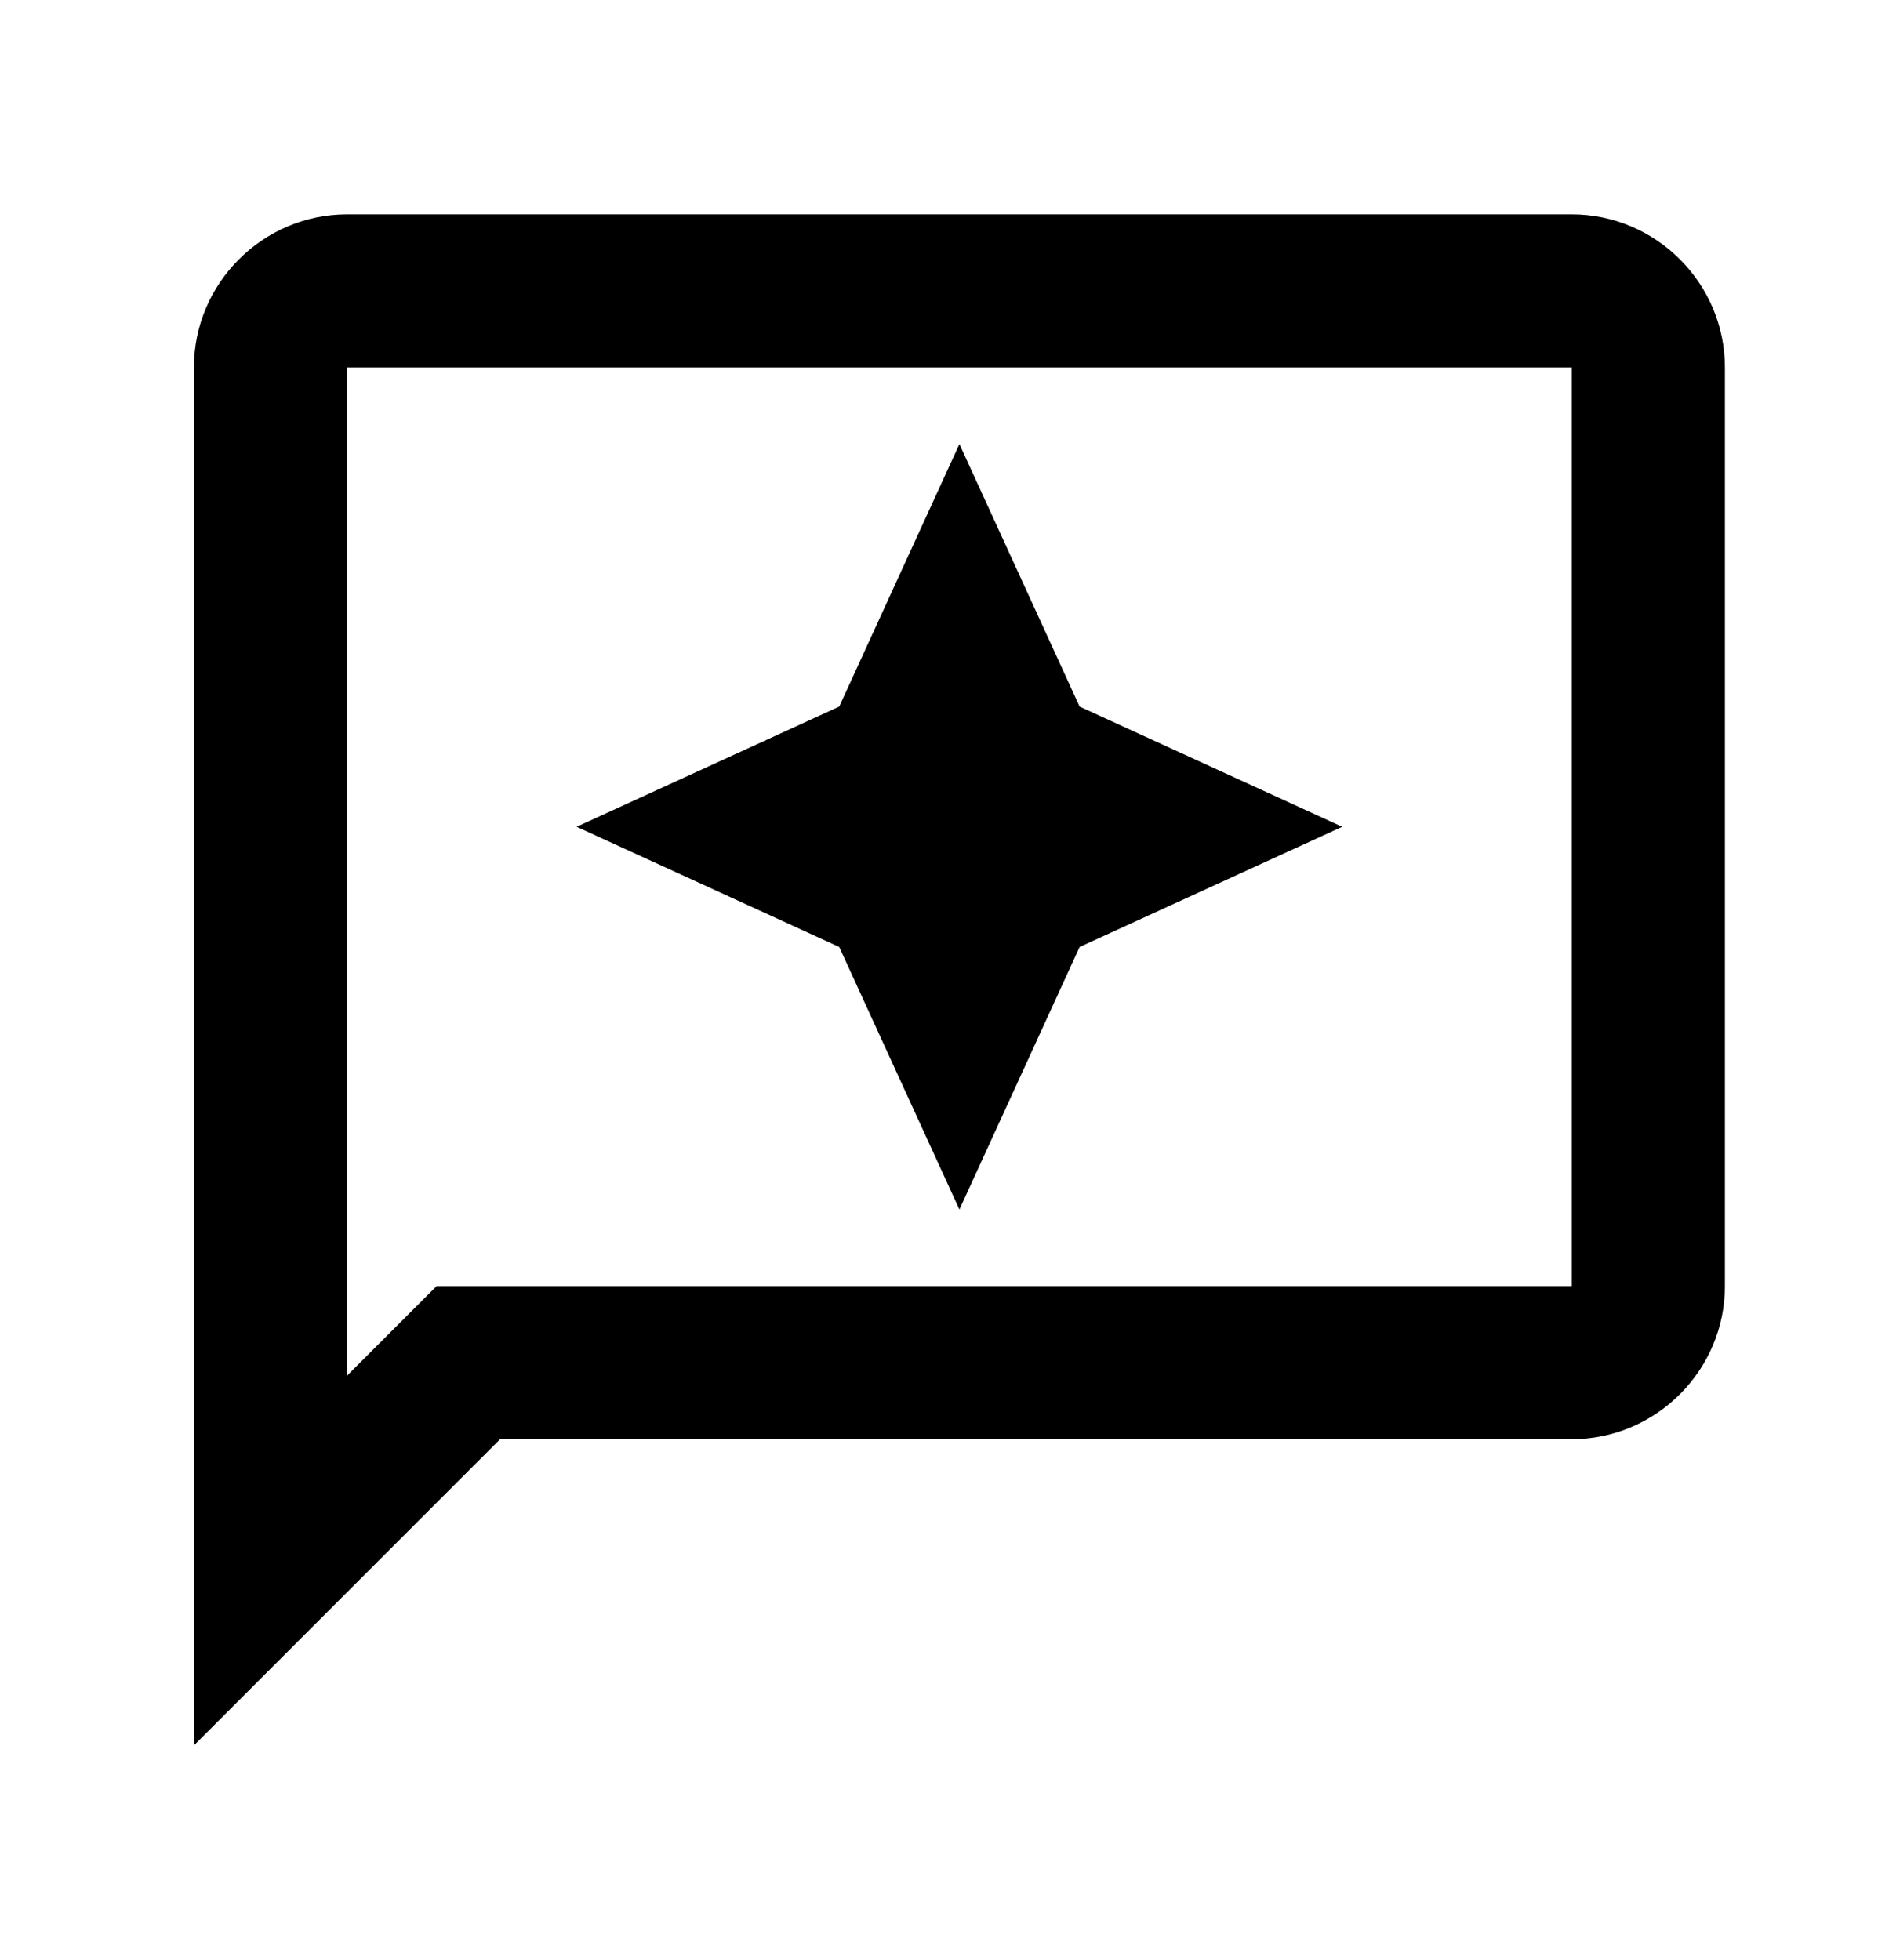 <svg width="23" height="24" viewBox="0 0 23 24" fill="none" xmlns="http://www.w3.org/2000/svg">
<path d="M19.25 2.625H4.25C3.219 2.625 2.375 3.469 2.375 4.5V21.375L6.125 17.625H19.25C20.281 17.625 21.125 16.781 21.125 15.75V4.5C21.125 3.469 20.281 2.625 19.25 2.625ZM19.25 15.75H5.347L4.25 16.847V4.5H19.25V15.75Z" fill="black"/>
<path d="M11.75 14.812L13.222 11.597L16.438 10.125L13.222 8.653L11.75 5.438L10.278 8.653L7.062 10.125L10.278 11.597L11.75 14.812Z" fill="black"/>
</svg>

